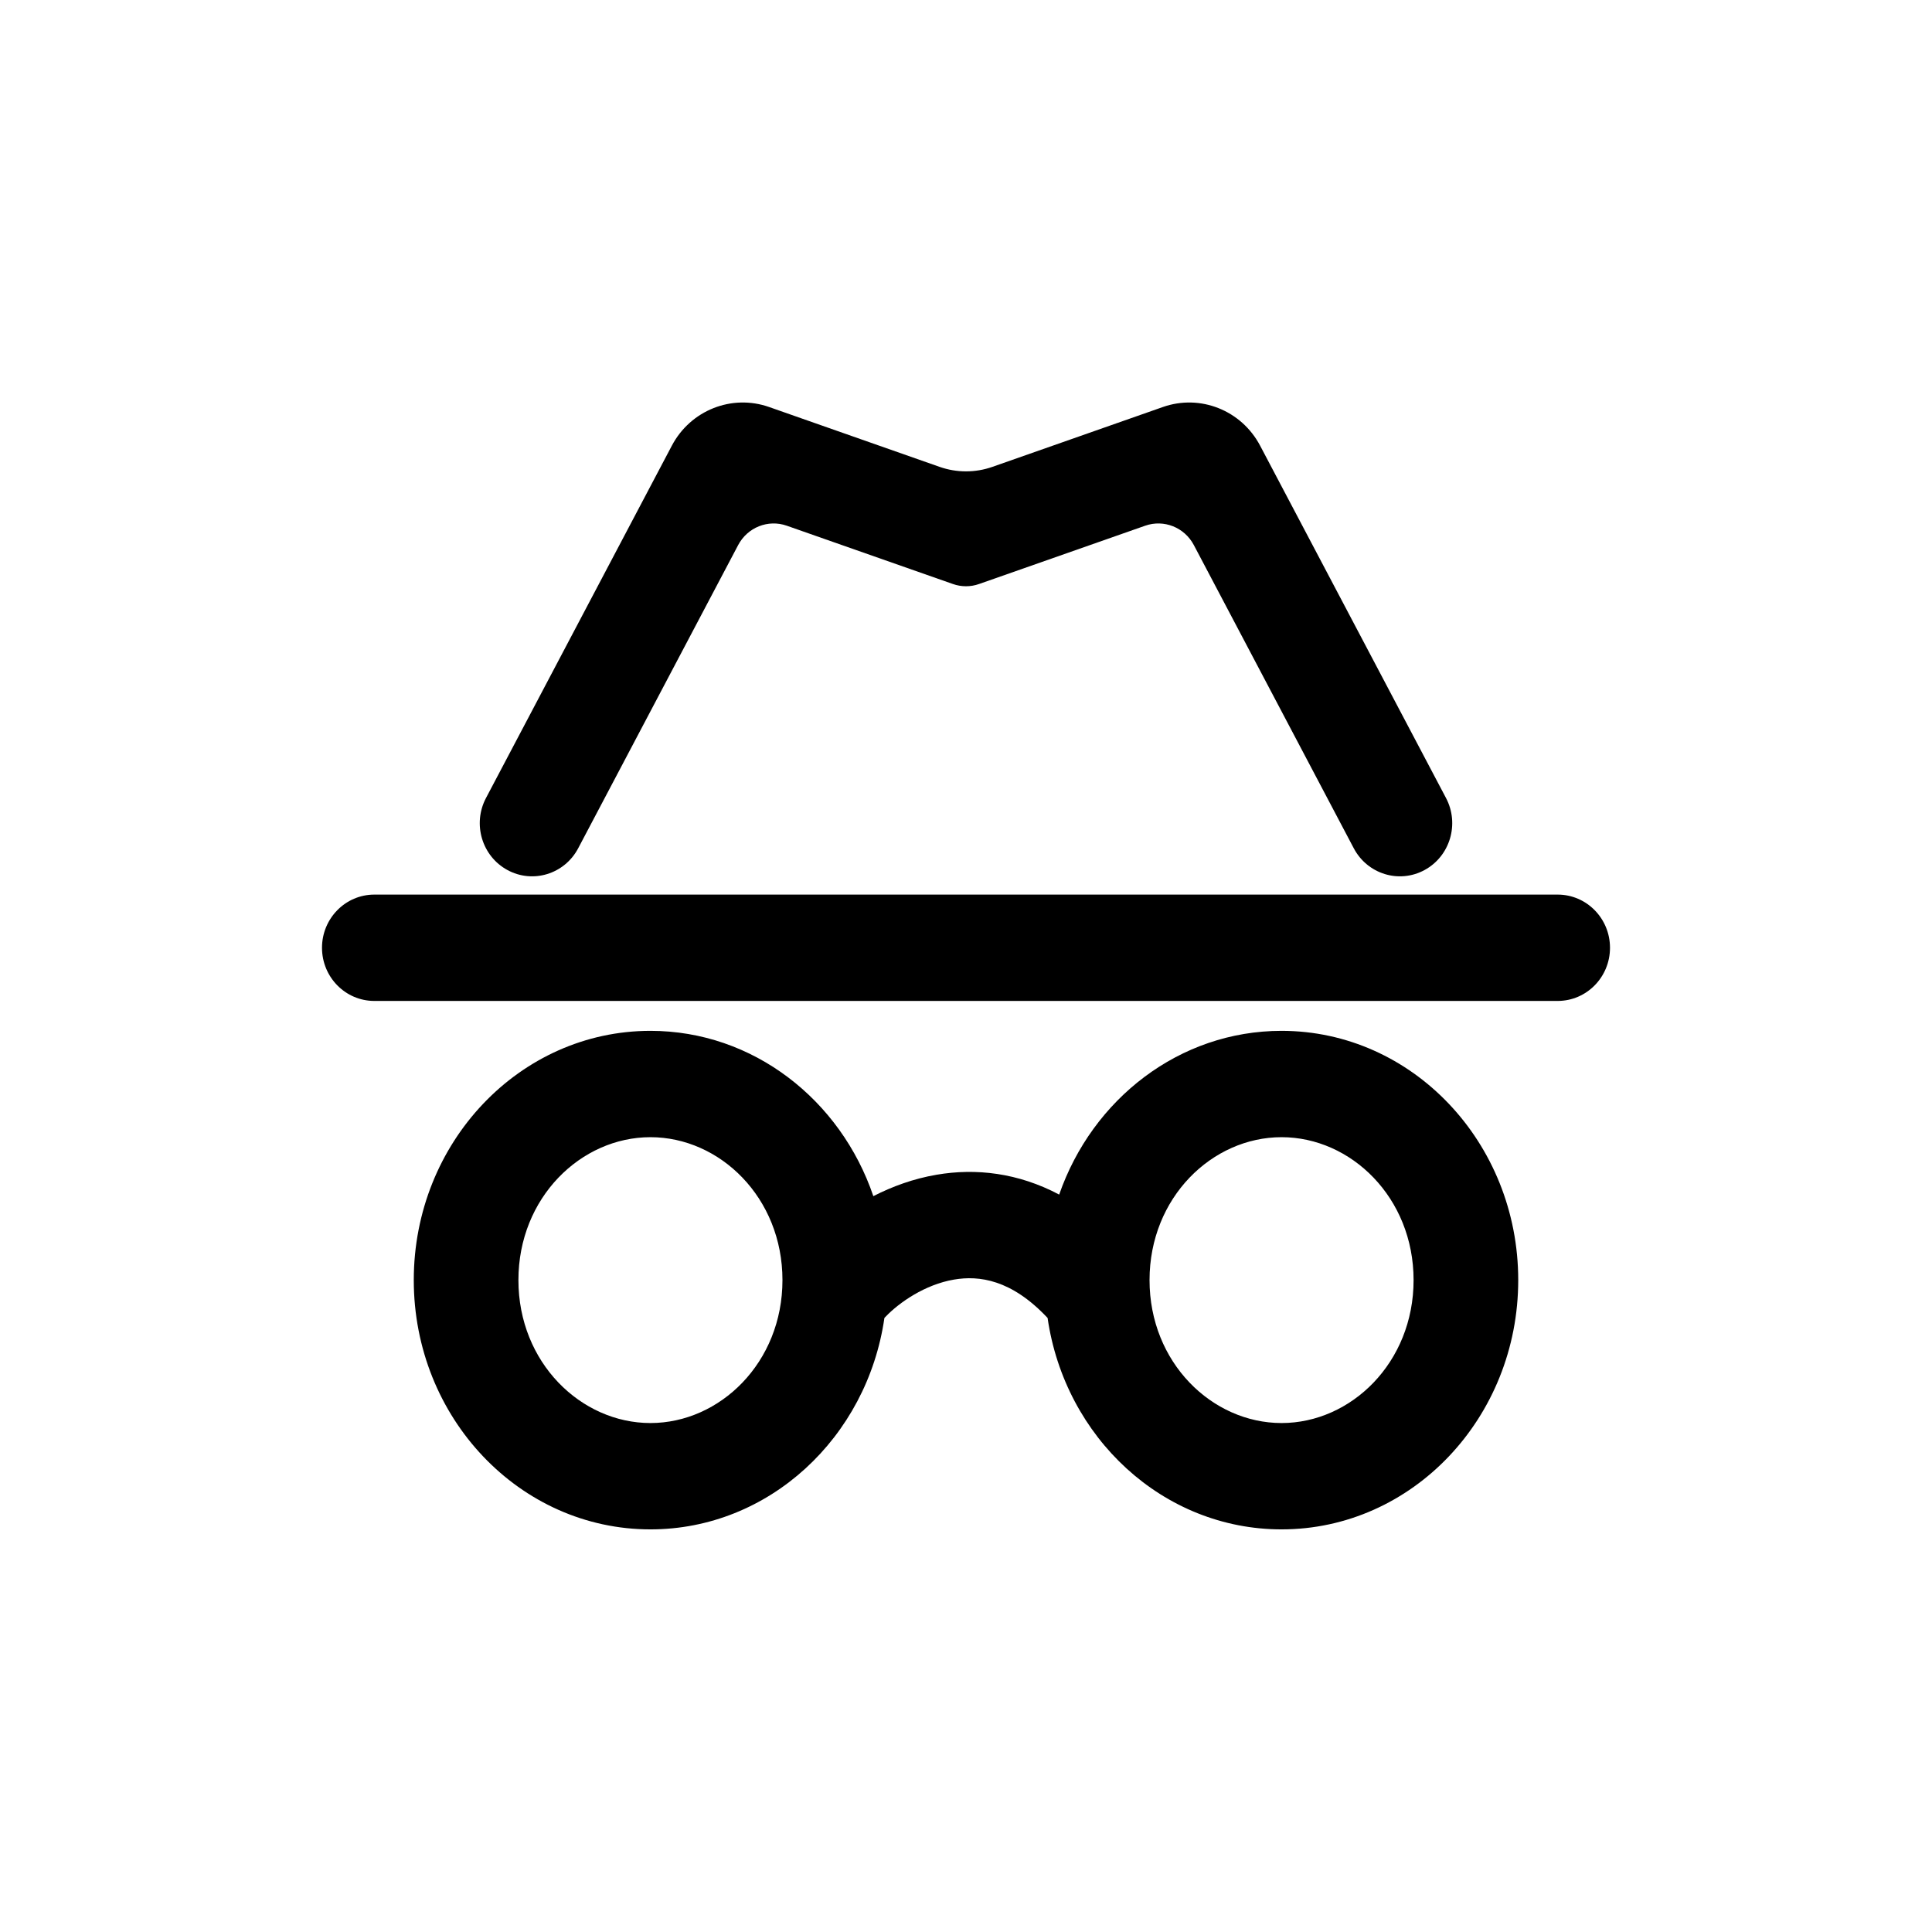 <svg width="48" height="48" viewBox="0 0 48 48" fill="none" xmlns="http://www.w3.org/2000/svg">
<path d="M19.108 10.112C18.18 9.786 17.156 10.193 16.692 11.072L12.074 19.827C11.735 20.47 11.973 21.271 12.606 21.615C13.238 21.96 14.026 21.718 14.365 21.075L18.34 13.541C18.572 13.102 19.083 12.898 19.547 13.061L23.673 14.509C23.885 14.584 24.115 14.584 24.326 14.509L28.452 13.061C28.916 12.898 29.428 13.102 29.66 13.541L33.634 21.075C33.974 21.718 34.761 21.96 35.394 21.615C36.027 21.271 36.265 20.47 35.926 19.827L31.307 11.072C30.843 10.193 29.82 9.786 28.892 10.112L24.653 11.6C24.23 11.748 23.77 11.748 23.347 11.6L19.108 10.112Z" fill="black"/>
<path d="M8 23.547C8 22.818 8.582 22.226 9.3 22.226H38.7C39.418 22.226 40 22.818 40 23.547C40 24.277 39.418 24.868 38.7 24.868H9.3C8.582 24.868 8 24.277 8 23.547Z" fill="black"/>
<path fill-rule="evenodd" clip-rule="evenodd" d="M21.973 32.744C21.543 35.718 19.104 37.997 16.16 37.997C12.912 37.997 10.28 35.224 10.28 31.804C10.28 28.384 12.912 25.611 16.16 25.611C18.712 25.611 20.885 27.325 21.698 29.718C22.166 29.478 22.694 29.284 23.269 29.186C24.243 29.019 25.292 29.137 26.315 29.679C27.139 27.306 29.302 25.611 31.84 25.611C35.087 25.611 37.72 28.384 37.72 31.804C37.72 35.224 35.087 37.997 31.84 37.997C28.896 37.997 26.457 35.718 26.027 32.744L26.005 32.721C25.125 31.794 24.329 31.683 23.701 31.791C22.985 31.913 22.342 32.356 21.995 32.721L21.973 32.744ZM16.16 35.355C17.885 35.355 19.44 33.855 19.44 31.804C19.44 29.753 17.885 28.253 16.16 28.253C14.435 28.253 12.88 29.753 12.88 31.804C12.88 33.855 14.435 35.355 16.16 35.355ZM31.84 35.355C33.565 35.355 35.12 33.855 35.12 31.804C35.12 29.753 33.565 28.253 31.84 28.253C30.115 28.253 28.56 29.753 28.56 31.804C28.56 33.855 30.115 35.355 31.84 35.355Z" fill="black"/>
</svg>
